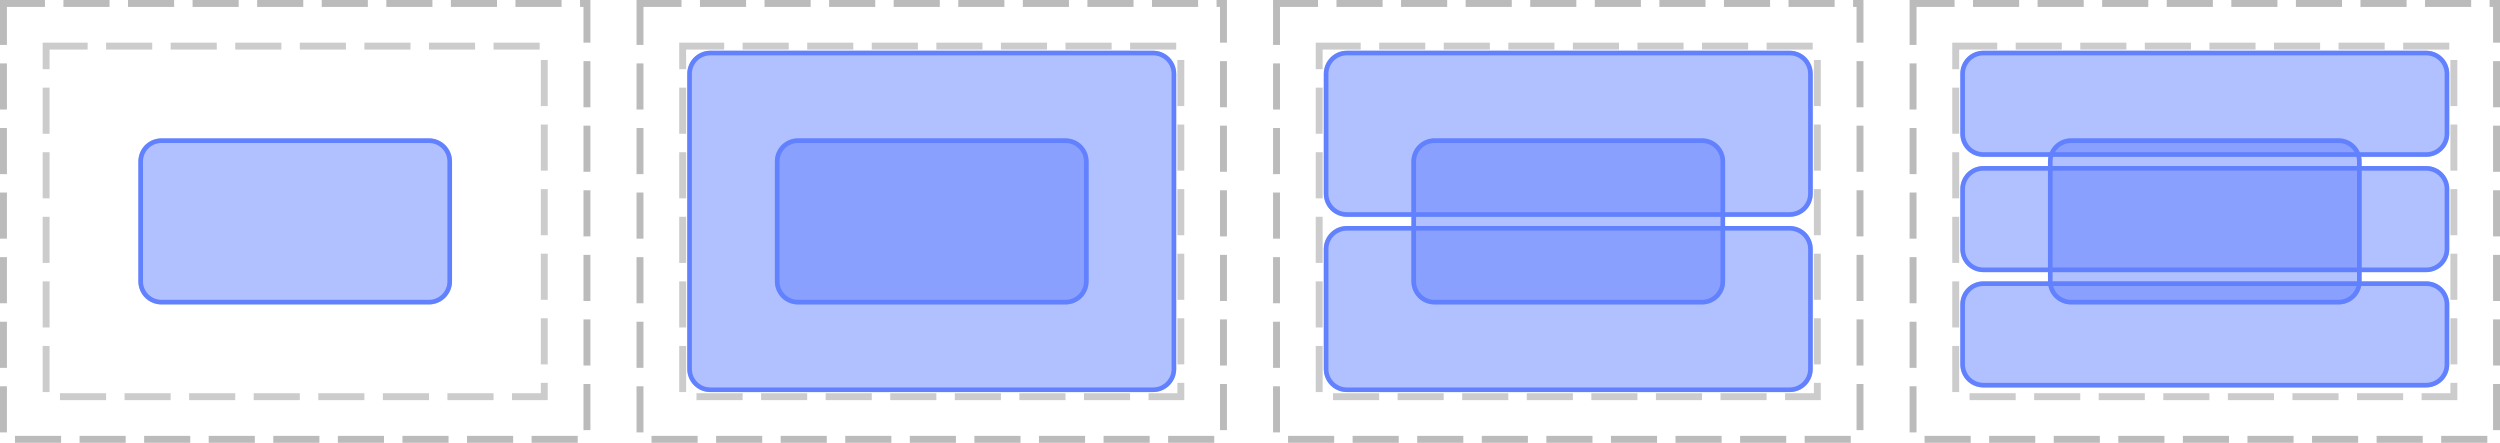 <?xml version="1.0" encoding="UTF-8"?>
<svg xmlns="http://www.w3.org/2000/svg" xmlns:xlink="http://www.w3.org/1999/xlink" width="542pt" height="96pt" viewBox="0 0 542 96" version="1.1">
<defs>
<clipPath id="clip1">
  <path d="M 30 30 L 98 30 L 98 66 L 30 66 Z M 30 30 "/>
</clipPath>
<clipPath id="clip2">
  <path d="M 30 35 C 30 32.238 32.238 30 35 30 L 93 30 C 95.762 30 98 32.238 98 35 L 98 61 C 98 63.762 95.762 66 93 66 L 35 66 C 32.238 66 30 63.762 30 61 Z M 30 35 "/>
</clipPath>
<clipPath id="clip3">
  <path d="M 149 11 L 255 11 L 255 85 L 149 85 Z M 149 11 "/>
</clipPath>
<clipPath id="clip4">
  <path d="M 149 16 C 149 13.238 151.238 11 154 11 L 250 11 C 252.762 11 255 13.238 255 16 L 255 80 C 255 82.762 252.762 85 250 85 L 154 85 C 151.238 85 149 82.762 149 80 Z M 149 16 "/>
</clipPath>
<clipPath id="clip5">
  <path d="M 168 30 L 236 30 L 236 66 L 168 66 Z M 168 30 "/>
</clipPath>
<clipPath id="clip6">
  <path d="M 168 35 C 168 32.238 170.238 30 173 30 L 231 30 C 233.762 30 236 32.238 236 35 L 236 61 C 236 63.762 233.762 66 231 66 L 173 66 C 170.238 66 168 63.762 168 61 Z M 168 35 "/>
</clipPath>
<clipPath id="clip7">
  <path d="M 287 11 L 393 11 L 393 47 L 287 47 Z M 287 11 "/>
</clipPath>
<clipPath id="clip8">
  <path d="M 287 16 C 287 13.238 289.238 11 292 11 L 388 11 C 390.762 11 393 13.238 393 16 L 393 42 C 393 44.762 390.762 47 388 47 L 292 47 C 289.238 47 287 44.762 287 42 Z M 287 16 "/>
</clipPath>
<clipPath id="clip9">
  <path d="M 287 49 L 393 49 L 393 85 L 287 85 Z M 287 49 "/>
</clipPath>
<clipPath id="clip10">
  <path d="M 287 54 C 287 51.238 289.238 49 292 49 L 388 49 C 390.762 49 393 51.238 393 54 L 393 80 C 393 82.762 390.762 85 388 85 L 292 85 C 289.238 85 287 82.762 287 80 Z M 287 54 "/>
</clipPath>
<clipPath id="clip11">
  <path d="M 306 30 L 374 30 L 374 66 L 306 66 Z M 306 30 "/>
</clipPath>
<clipPath id="clip12">
  <path d="M 306 35 C 306 32.238 308.238 30 311 30 L 369 30 C 371.762 30 374 32.238 374 35 L 374 61 C 374 63.762 371.762 66 369 66 L 311 66 C 308.238 66 306 63.762 306 61 Z M 306 35 "/>
</clipPath>
<clipPath id="clip13">
  <path d="M 425 11 L 531 11 L 531 34 L 425 34 Z M 425 11 "/>
</clipPath>
<clipPath id="clip14">
  <path d="M 425 16 C 425 13.238 427.238 11 430 11 L 526 11 C 528.762 11 531 13.238 531 16 L 531 29 C 531 31.762 528.762 34 526 34 L 430 34 C 427.238 34 425 31.762 425 29 Z M 425 16 "/>
</clipPath>
<clipPath id="clip15">
  <path d="M 425 36 L 531 36 L 531 59 L 425 59 Z M 425 36 "/>
</clipPath>
<clipPath id="clip16">
  <path d="M 425 41 C 425 38.238 427.238 36 430 36 L 526 36 C 528.762 36 531 38.238 531 41 L 531 54 C 531 56.762 528.762 59 526 59 L 430 59 C 427.238 59 425 56.762 425 54 Z M 425 41 "/>
</clipPath>
<clipPath id="clip17">
  <path d="M 425 61 L 531 61 L 531 84 L 425 84 Z M 425 61 "/>
</clipPath>
<clipPath id="clip18">
  <path d="M 425 66 C 425 63.238 427.238 61 430 61 L 526 61 C 528.762 61 531 63.238 531 66 L 531 79 C 531 81.762 528.762 84 526 84 L 430 84 C 427.238 84 425 81.762 425 79 Z M 425 66 "/>
</clipPath>
<clipPath id="clip19">
  <path d="M 444 30 L 512 30 L 512 66 L 444 66 Z M 444 30 "/>
</clipPath>
<clipPath id="clip20">
  <path d="M 444 35 C 444 32.238 446.238 30 449 30 L 507 30 C 509.762 30 512 32.238 512 35 L 512 61 C 512 63.762 509.762 66 507 66 L 449 66 C 446.238 66 444 63.762 444 61 Z M 444 35 "/>
</clipPath>
</defs>
<g id="surface2">
<path style="fill:none;stroke-width:1.5;stroke-linecap:butt;stroke-linejoin:miter;stroke:rgb(0%,0%,0%);stroke-opacity:0.267;stroke-dasharray:10,4;stroke-dashoffset:1;stroke-miterlimit:10;" d="M 0.75 0.75 L 127.25 0.75 L 127.25 95.25 L 0.75 95.25 Z M 0.75 0.75 "/>
<path style="fill:none;stroke-width:1.5;stroke-linecap:butt;stroke-linejoin:miter;stroke:rgb(0%,0%,0%);stroke-opacity:0.2;stroke-dasharray:10,4;stroke-dashoffset:1;stroke-miterlimit:10;" d="M 10 10 L 118 10 L 118 86 L 10 86 Z M 10 10 "/>
<path style="fill:none;stroke-width:1.5;stroke-linecap:butt;stroke-linejoin:miter;stroke:rgb(0%,0%,0%);stroke-opacity:0.267;stroke-dasharray:10,4;stroke-dashoffset:1;stroke-miterlimit:10;" d="M 138.75 0.75 L 265.25 0.75 L 265.25 95.25 L 138.75 95.25 Z M 138.75 0.75 "/>
<path style="fill:none;stroke-width:1.5;stroke-linecap:butt;stroke-linejoin:miter;stroke:rgb(0%,0%,0%);stroke-opacity:0.2;stroke-dasharray:10,4;stroke-dashoffset:1;stroke-miterlimit:10;" d="M 148 10 L 256 10 L 256 86 L 148 86 Z M 148 10 "/>
<path style="fill:none;stroke-width:1.5;stroke-linecap:butt;stroke-linejoin:miter;stroke:rgb(0%,0%,0%);stroke-opacity:0.267;stroke-dasharray:10,4;stroke-dashoffset:1;stroke-miterlimit:10;" d="M 276.75 0.75 L 403.25 0.75 L 403.25 95.25 L 276.75 95.25 Z M 276.75 0.75 "/>
<path style="fill:none;stroke-width:1.5;stroke-linecap:butt;stroke-linejoin:miter;stroke:rgb(0%,0%,0%);stroke-opacity:0.2;stroke-dasharray:10,4;stroke-dashoffset:1;stroke-miterlimit:10;" d="M 286 10 L 394 10 L 394 86 L 286 86 Z M 286 10 "/>
<path style="fill:none;stroke-width:1.5;stroke-linecap:butt;stroke-linejoin:miter;stroke:rgb(0%,0%,0%);stroke-opacity:0.267;stroke-dasharray:10,4;stroke-dashoffset:1;stroke-miterlimit:10;" d="M 414.75 0.75 L 541.25 0.75 L 541.25 95.25 L 414.75 95.25 Z M 414.75 0.75 "/>
<path style="fill:none;stroke-width:1.5;stroke-linecap:butt;stroke-linejoin:miter;stroke:rgb(0%,0%,0%);stroke-opacity:0.2;stroke-dasharray:10,4;stroke-dashoffset:1;stroke-miterlimit:10;" d="M 424 10 L 532 10 L 532 86 L 424 86 Z M 424 10 "/>
<g clip-path="url(#clip1)" clip-rule="nonzero">
<g clip-path="url(#clip2)" clip-rule="nonzero">
<rect x="0" y="0" width="542" height="96" style="fill:rgb(38.039%,50.588%,100%);fill-opacity:0.494;stroke:none;"/>
<path style="fill:none;stroke-width:2;stroke-linecap:butt;stroke-linejoin:miter;stroke:rgb(38.039%,50.588%,99.608%);stroke-opacity:1;stroke-miterlimit:10;" d="M 1 6 C 1 3.238 3.238 1 6 1 L 64 1 C 66.762 1 69 3.238 69 6 L 69 32 C 69 34.762 66.762 37 64 37 L 6 37 C 3.238 37 1 34.762 1 32 Z M 1 6 " transform="matrix(1,0,0,1,29,29)"/>
</g>
</g>
<g clip-path="url(#clip3)" clip-rule="nonzero">
<g clip-path="url(#clip4)" clip-rule="nonzero">
<rect x="0" y="0" width="542" height="96" style="fill:rgb(38.039%,50.588%,100%);fill-opacity:0.494;stroke:none;"/>
<path style="fill:none;stroke-width:2;stroke-linecap:butt;stroke-linejoin:miter;stroke:rgb(38.039%,50.588%,99.608%);stroke-opacity:1;stroke-miterlimit:10;" d="M 1 6 C 1 3.238 3.238 1 6 1 L 102 1 C 104.762 1 107 3.238 107 6 L 107 70 C 107 72.762 104.762 75 102 75 L 6 75 C 3.238 75 1 72.762 1 70 Z M 1 6 " transform="matrix(1,0,0,1,148,10)"/>
</g>
</g>
<g clip-path="url(#clip5)" clip-rule="nonzero">
<g clip-path="url(#clip6)" clip-rule="nonzero">
<rect x="0" y="0" width="542" height="96" style="fill:rgb(38.039%,50.588%,100%);fill-opacity:0.494;stroke:none;"/>
<path style="fill:none;stroke-width:2;stroke-linecap:butt;stroke-linejoin:miter;stroke:rgb(38.039%,50.588%,99.608%);stroke-opacity:1;stroke-miterlimit:10;" d="M 1 6 C 1 3.238 3.238 1 6 1 L 64 1 C 66.762 1 69 3.238 69 6 L 69 32 C 69 34.762 66.762 37 64 37 L 6 37 C 3.238 37 1 34.762 1 32 Z M 1 6 " transform="matrix(1,0,0,1,167,29)"/>
</g>
</g>
<g clip-path="url(#clip7)" clip-rule="nonzero">
<g clip-path="url(#clip8)" clip-rule="nonzero">
<rect x="0" y="0" width="542" height="96" style="fill:rgb(38.039%,50.588%,100%);fill-opacity:0.494;stroke:none;"/>
<path style="fill:none;stroke-width:2;stroke-linecap:butt;stroke-linejoin:miter;stroke:rgb(38.039%,50.588%,99.608%);stroke-opacity:1;stroke-miterlimit:10;" d="M 1 6 C 1 3.238 3.238 1 6 1 L 102 1 C 104.762 1 107 3.238 107 6 L 107 32 C 107 34.762 104.762 37 102 37 L 6 37 C 3.238 37 1 34.762 1 32 Z M 1 6 " transform="matrix(1,0,0,1,286,10)"/>
</g>
</g>
<g clip-path="url(#clip9)" clip-rule="nonzero">
<g clip-path="url(#clip10)" clip-rule="nonzero">
<rect x="0" y="0" width="542" height="96" style="fill:rgb(38.039%,50.588%,100%);fill-opacity:0.494;stroke:none;"/>
<path style="fill:none;stroke-width:2;stroke-linecap:butt;stroke-linejoin:miter;stroke:rgb(38.039%,50.588%,99.608%);stroke-opacity:1;stroke-miterlimit:10;" d="M 1 6 C 1 3.238 3.238 1 6 1 L 102 1 C 104.762 1 107 3.238 107 6 L 107 32 C 107 34.762 104.762 37 102 37 L 6 37 C 3.238 37 1 34.762 1 32 Z M 1 6 " transform="matrix(1,0,0,1,286,48)"/>
</g>
</g>
<g clip-path="url(#clip11)" clip-rule="nonzero">
<g clip-path="url(#clip12)" clip-rule="nonzero">
<rect x="0" y="0" width="542" height="96" style="fill:rgb(38.039%,50.588%,100%);fill-opacity:0.494;stroke:none;"/>
<path style="fill:none;stroke-width:2;stroke-linecap:butt;stroke-linejoin:miter;stroke:rgb(38.039%,50.588%,99.608%);stroke-opacity:1;stroke-miterlimit:10;" d="M 1 6 C 1 3.238 3.238 1 6 1 L 64 1 C 66.762 1 69 3.238 69 6 L 69 32 C 69 34.762 66.762 37 64 37 L 6 37 C 3.238 37 1 34.762 1 32 Z M 1 6 " transform="matrix(1,0,0,1,305,29)"/>
</g>
</g>
<g clip-path="url(#clip13)" clip-rule="nonzero">
<g clip-path="url(#clip14)" clip-rule="nonzero">
<rect x="0" y="0" width="542" height="96" style="fill:rgb(38.039%,50.588%,100%);fill-opacity:0.494;stroke:none;"/>
<path style="fill:none;stroke-width:2;stroke-linecap:butt;stroke-linejoin:miter;stroke:rgb(38.039%,50.588%,99.608%);stroke-opacity:1;stroke-miterlimit:10;" d="M 1 6 C 1 3.238 3.238 1 6 1 L 102 1 C 104.762 1 107 3.238 107 6 L 107 19 C 107 21.762 104.762 24 102 24 L 6 24 C 3.238 24 1 21.762 1 19 Z M 1 6 " transform="matrix(1,0,0,1,424,10)"/>
</g>
</g>
<g clip-path="url(#clip15)" clip-rule="nonzero">
<g clip-path="url(#clip16)" clip-rule="nonzero">
<rect x="0" y="0" width="542" height="96" style="fill:rgb(38.039%,50.588%,100%);fill-opacity:0.494;stroke:none;"/>
<path style="fill:none;stroke-width:2;stroke-linecap:butt;stroke-linejoin:miter;stroke:rgb(38.039%,50.588%,99.608%);stroke-opacity:1;stroke-miterlimit:10;" d="M 1 6 C 1 3.238 3.238 1 6 1 L 102 1 C 104.762 1 107 3.238 107 6 L 107 19 C 107 21.762 104.762 24 102 24 L 6 24 C 3.238 24 1 21.762 1 19 Z M 1 6 " transform="matrix(1,0,0,1,424,35)"/>
</g>
</g>
<g clip-path="url(#clip17)" clip-rule="nonzero">
<g clip-path="url(#clip18)" clip-rule="nonzero">
<rect x="0" y="0" width="542" height="96" style="fill:rgb(38.039%,50.588%,100%);fill-opacity:0.494;stroke:none;"/>
<path style="fill:none;stroke-width:2;stroke-linecap:butt;stroke-linejoin:miter;stroke:rgb(38.039%,50.588%,99.608%);stroke-opacity:1;stroke-miterlimit:10;" d="M 1 6 C 1 3.238 3.238 1 6 1 L 102 1 C 104.762 1 107 3.238 107 6 L 107 19 C 107 21.762 104.762 24 102 24 L 6 24 C 3.238 24 1 21.762 1 19 Z M 1 6 " transform="matrix(1,0,0,1,424,60)"/>
</g>
</g>
<g clip-path="url(#clip19)" clip-rule="nonzero">
<g clip-path="url(#clip20)" clip-rule="nonzero">
<rect x="0" y="0" width="542" height="96" style="fill:rgb(38.039%,50.588%,100%);fill-opacity:0.494;stroke:none;"/>
<path style="fill:none;stroke-width:2;stroke-linecap:butt;stroke-linejoin:miter;stroke:rgb(38.039%,50.588%,99.608%);stroke-opacity:1;stroke-miterlimit:10;" d="M 1 6 C 1 3.238 3.238 1 6 1 L 64 1 C 66.762 1 69 3.238 69 6 L 69 32 C 69 34.762 66.762 37 64 37 L 6 37 C 3.238 37 1 34.762 1 32 Z M 1 6 " transform="matrix(1,0,0,1,443,29)"/>
</g>
</g>
</g>
</svg>
